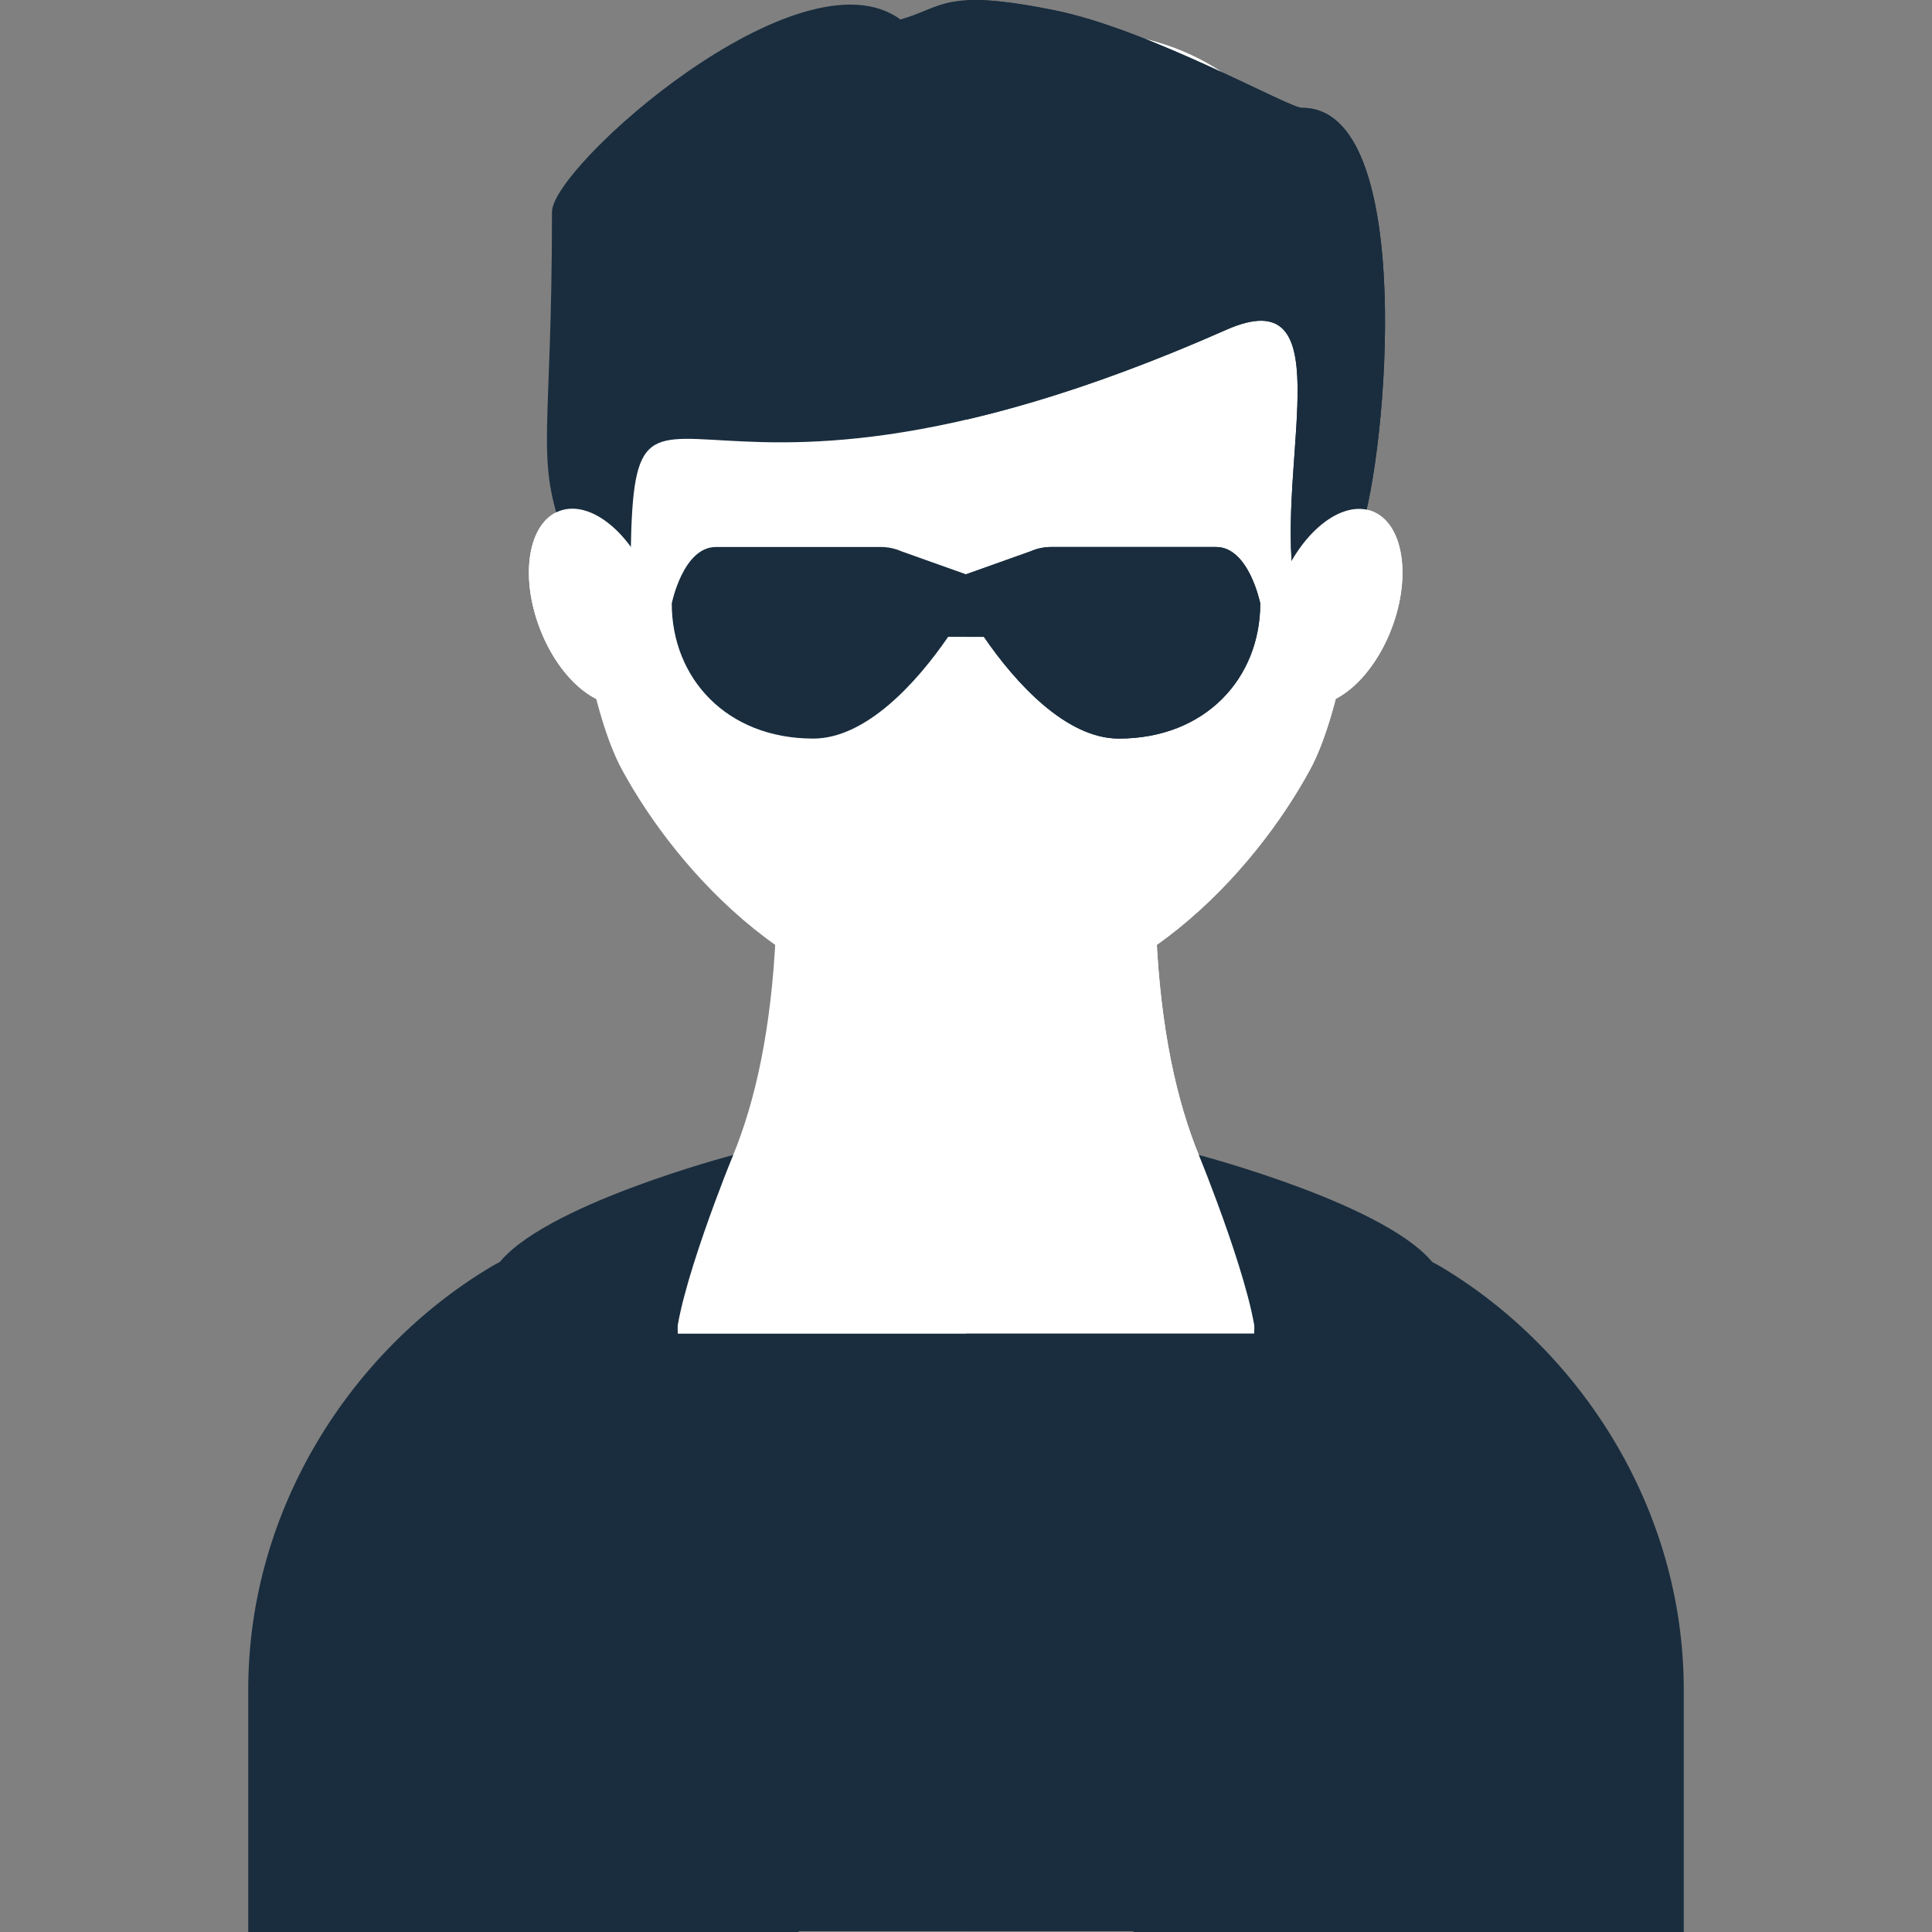<svg version="1.1" id="Layer_1" xmlns="http://www.w3.org/2000/svg" xmlns:xlink="http://www.w3.org/1999/xlink" viewBox="0 0 324.385 324.385" xml:space="preserve" width="24px" height="24px" fill="#000000"><rect x="0" y="0" width="324.385" height="324.385" fill="#808080" stroke="none"/><g id="SVGRepo_bgCarrier" stroke-width="0"></g><g id="SVGRepo_tracerCarrier" stroke-linecap="round" stroke-linejoin="round"></g><g id="SVGRepo_iconCarrier"> <g id="XMLID_1093_"> <g id="XMLID_1094_"> <g id="XMLID_1304_"> <path id="XMLID_1305_" style="fill:#fff;" d="M245.381,228.832c-18.667-6.681-51.458-11.736-51.458-81.376h-29.23h-5.002 h-29.23c0,69.64-32.791,74.695-51.458,81.376c0,47.368,68.832,48.824,80.688,53.239v1.537c0,0,0.922-0.188,2.501-0.68 c1.579,0.492,2.501,0.68,2.501,0.68v-1.537C176.549,277.657,245.381,276.2,245.381,228.832z"></path> </g> <path id="XMLID_1306_" style="fill:#fff;" d="M193.923,147.457h-29.23h-2.417v135.497c1.526,0.472,2.417,0.654,2.417,0.654 v-1.537c11.856-4.415,80.688-5.871,80.688-53.239C226.714,222.152,193.923,217.097,193.923,147.457z"></path> </g> <g id="XMLID_1307_"> <g id="XMLID_1308_"> <path id="XMLID_1309_" style="fill:#fff;" d="M162.194,169.619c-27.454,0-48.409-23.119-57.799-40.456 s-15.888-79.445,4.34-106.897c19.808-26.883,53.459-13.838,53.459-13.838s33.649-13.045,53.458,13.838 c20.226,27.452,13.726,89.56,4.335,106.897C210.595,146.5,189.643,169.619,162.194,169.619z"></path> </g> <path id="XMLID_1310_" style="fill:#fff;" d="M215.653,22.266C196.395-3.867,164.065,7.729,162.276,8.397v161.22 c27.408-0.046,48.329-23.135,57.712-40.454C229.378,111.826,235.879,49.719,215.653,22.266z"></path> </g> <g id="XMLID_1311_"> <ellipse id="XMLID_65_" transform="matrix(0.354 -0.935 0.935 0.354 49.575 275.611)" style="fill:#fff;" cx="224.366" cy="101.907" rx="17.187" ry="10.048"></ellipse> <ellipse id="XMLID_64_" transform="matrix(0.354 0.935 -0.935 0.354 159.88 -27.721)" style="fill:#fff;" cx="100.014" cy="101.913" rx="17.187" ry="10.048"></ellipse> </g> <g id="XMLID_1312_"> <g id="XMLID_1313_"> <path id="XMLID_1314_" style="fill:#192d3e;" d="M204.186,91.841h-27.689c-1.185,0-2.356,0.243-3.431,0.713l-10.874,3.873 l-10.874-3.873c-1.075-0.47-2.246-0.713-3.431-0.713h-27.688c-5.509,0-7.411,9.474-7.411,9.474 c0,12.532,9.191,22.692,23.756,22.692c8.882,0,17.409-9.44,22.649-17.081h6c5.24,7.641,13.768,17.081,22.649,17.081 c14.565,0,23.756-10.16,23.756-22.692C211.597,101.315,209.696,91.841,204.186,91.841z"></path> </g> <path id="XMLID_1315_" style="fill:#192d3e;" d="M204.186,91.841h-27.689c-1.185,0-2.356,0.243-3.431,0.713l-10.791,3.843v10.529 h2.917c5.24,7.641,13.768,17.081,22.649,17.081c14.565,0,23.756-10.16,23.756-22.692 C211.597,101.315,209.696,91.841,204.186,91.841z"></path> </g> <g id="XMLID_1316_"> <path id="XMLID_1319_" style="fill:#192d3e;" d="M218.585,18.112c-2.16,0.019-25.469-13.121-41.382-16.355 c-18.766-3.814-18.777-0.529-26.02,1.516C134.348-9.076,92.679,27.924,92.679,35.568c0,37.112-2.768,40.697,1.715,53.646 s8.466,23.407,8.466,23.407s2.988,9.819,2.988-10.697c0-55.843,2.805-3.574,100.009-46.537 c19.157-8.467,9.145,19.96,11.137,40.379s2.988,16.854,2.988,16.854s3.984-10.458,8.466-23.407 C232.931,76.265,237.937,17.942,218.585,18.112z"></path> <path id="XMLID_1322_" style="fill:#192d3e;" d="M218.585,18.112c-2.16,0.019-25.469-13.121-41.382-16.355 c-7.314-1.487-11.773-1.892-14.928-1.716v70.406c11.865-2.755,26.208-7.381,43.581-15.06c19.157-8.467,9.145,19.96,11.137,40.379 c1.992,20.419,2.988,16.854,2.988,16.854s3.984-10.458,8.466-23.407C232.931,76.265,237.937,17.942,218.585,18.112z"></path> </g> <g id="XMLID_1323_"> <rect id="XMLID_51_" x="105.138" y="223.924" style="fill:#192d3e;" width="114.108" height="100.325"></rect> <rect id="XMLID_1324_" x="162.276" y="223.924" style="fill:#192d3e;" width="56.971" height="100.325"></rect> </g> <g id="XMLID_1325_"> <g id="XMLID_1326_"> <path id="XMLID_46_" style="fill:#192d3e;" d="M82.285,212.791c6.042-3.641,19.69-7.43,26.844-9.196 c5.953-1.488,3.486,14.829,5.684,35.763c2.277,21.677,19.285,85.027,19.285,85.027H41.681v-40.681 C41.681,253.273,59.058,226.741,82.285,212.791z"></path> <path id="XMLID_43_" style="fill:#192d3e;" d="M123.096,193.924c0,0-32.452,8.501-39.684,18.626 c-7.232,10.124-11.571,23.865-11.571,23.865l28.204,10.124l-20.887,20.344l28.15,57.366h26.791c0,0-20.207-72.454-20.67-97.992 C113.277,217.89,123.096,193.924,123.096,193.924z"></path> </g> <g id="XMLID_1327_"> <path id="XMLID_1332_" style="fill:#192d3e;" d="M242.099,212.791c-6.042-3.641-19.69-7.43-26.844-9.196 c-5.953-1.488-3.486,14.829-5.684,35.763c-2.277,21.677-19.285,85.027-19.285,85.027h92.418v-40.681 C282.704,253.273,265.327,226.741,242.099,212.791z"></path> <path id="XMLID_1335_" style="fill:#192d3e;" d="M201.289,193.924c0,0,32.452,8.501,39.684,18.626 c7.232,10.124,11.571,23.865,11.571,23.865l-28.204,10.124l20.887,20.344l-28.15,57.366h-26.791c0,0,20.207-72.454,20.669-97.992 C211.107,217.89,201.289,193.924,201.289,193.924z"></path> </g> </g> <g id="XMLID_1336_"> <ellipse id="XMLID_33_" transform="matrix(0.354 -0.935 0.935 0.354 49.575 275.611)" style="fill:#fff;" cx="224.366" cy="101.907" rx="17.187" ry="10.048"></ellipse> <ellipse id="XMLID_32_" transform="matrix(0.354 0.935 -0.935 0.354 159.88 -27.721)" style="fill:#fff;" cx="100.014" cy="101.913" rx="17.187" ry="10.048"></ellipse> </g> </g> </g></svg>